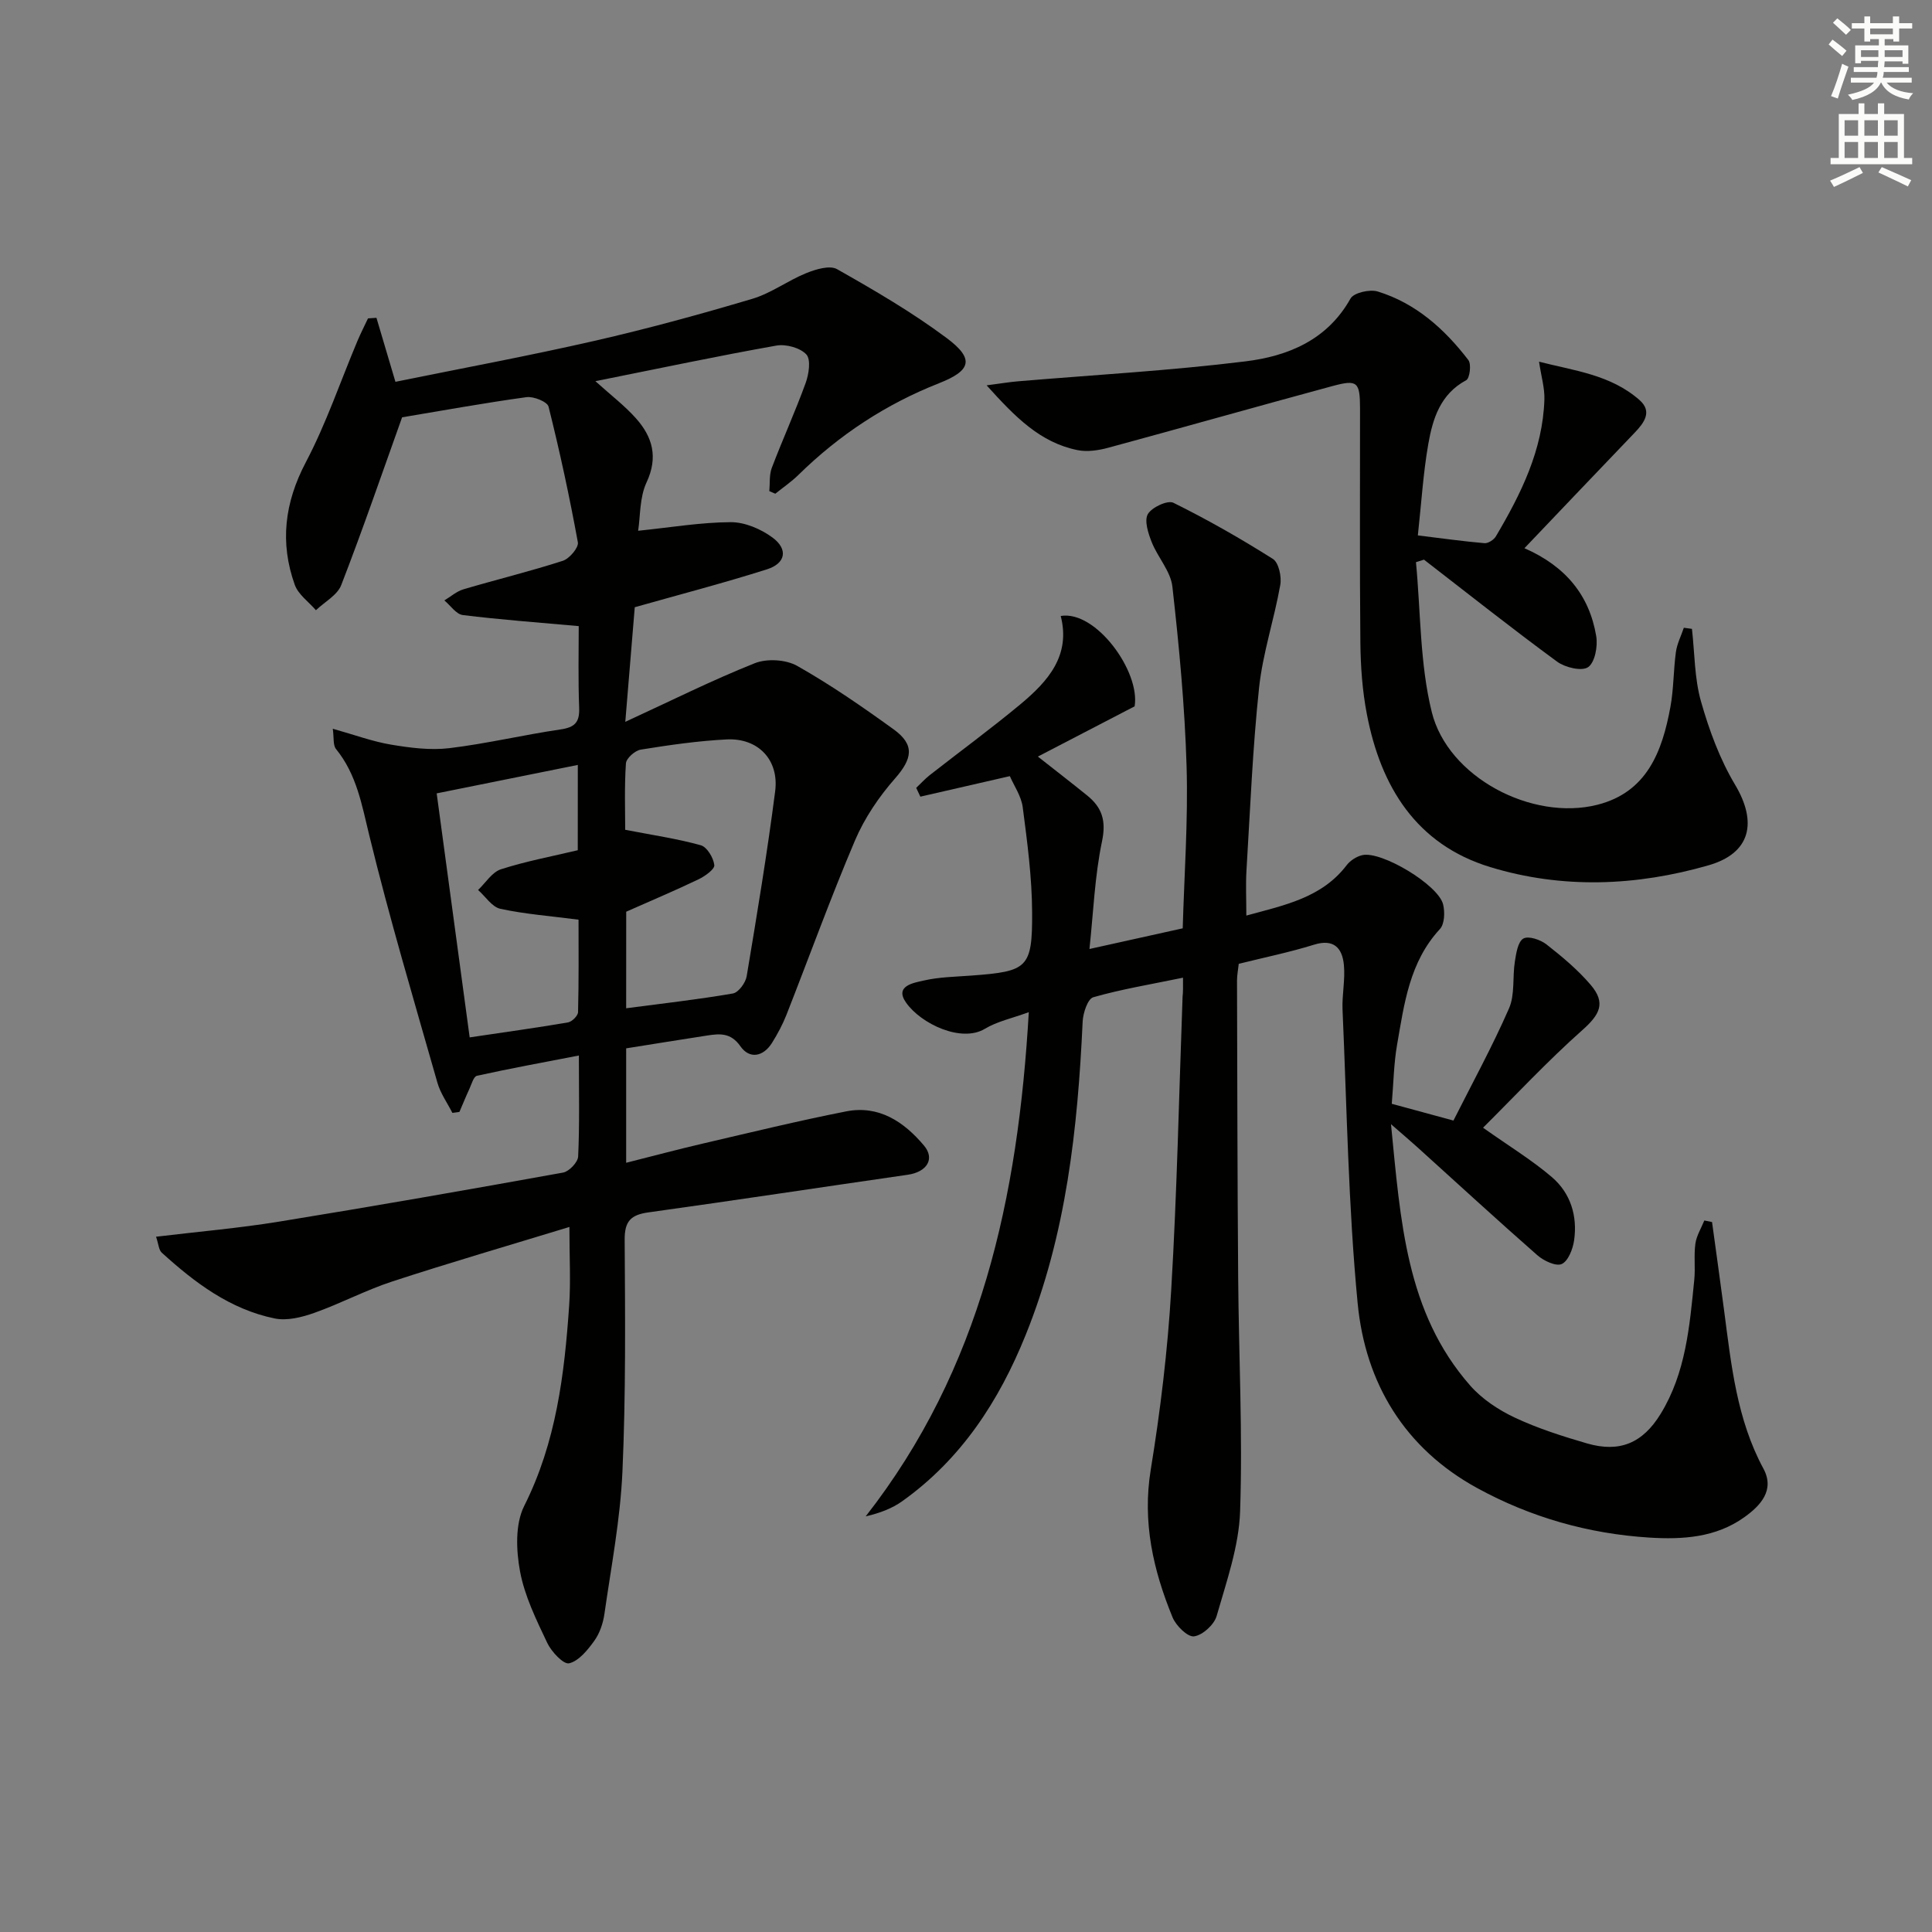 <svg enable-background="new 0 0 400 400" viewBox="0 0 400 400" xmlns="http://www.w3.org/2000/svg"><rect x="0" y="0" width="400" height="400" fill="#808080" stroke="none"/><g fill="#010100"><path d="m119.82 129.63c-8.64-.78-16.35-1.34-24-2.29-1.38-.17-2.55-1.98-3.82-3.03 1.31-.78 2.53-1.88 3.95-2.3 6.84-2.02 13.79-3.71 20.57-5.9 1.37-.44 3.32-2.74 3.12-3.83-1.72-9.42-3.74-18.8-6.07-28.09-.26-1.02-3.11-2.17-4.58-1.96-8.69 1.19-17.34 2.77-25.74 4.17-4.18 11.67-8.16 23.29-12.6 34.73-.81 2.1-3.45 3.49-5.24 5.21-1.5-1.74-3.66-3.25-4.38-5.26-3.12-8.73-2.12-17 2.29-25.38 4.22-8.02 7.15-16.71 10.68-25.1.67-1.59 1.46-3.12 2.19-4.68.58-.04 1.17-.08 1.75-.12 1.26 4.23 2.51 8.46 3.93 13.25 13.75-2.8 27.57-5.36 41.26-8.49 10.98-2.51 21.86-5.49 32.65-8.7 3.89-1.16 7.33-3.77 11.14-5.31 1.97-.8 4.87-1.68 6.39-.82 7.77 4.4 15.55 8.93 22.69 14.26 5.83 4.35 5.05 6.74-1.6 9.36-10.97 4.32-20.63 10.67-29.06 18.94-1.47 1.45-3.21 2.63-4.82 3.93-.41-.18-.83-.36-1.24-.54.15-1.61-.04-3.35.51-4.81 2.24-5.89 4.86-11.65 7.01-17.57.67-1.84 1.12-4.85.15-5.91-1.28-1.39-4.23-2.19-6.21-1.84-12.06 2.14-24.04 4.68-37.47 7.37 3.2 2.89 6.05 5.06 8.4 7.69 3.42 3.84 4.64 8.02 2.19 13.27-1.46 3.12-1.27 7.01-1.74 10.01 6.74-.69 12.96-1.75 19.18-1.78 2.9-.01 6.22 1.4 8.62 3.17 3.3 2.43 2.77 5.36-1.15 6.6-8.99 2.85-18.13 5.23-27.35 7.84-.59 7.21-1.22 14.75-1.96 23.73 9.51-4.38 18.01-8.64 26.81-12.14 2.52-1 6.45-.77 8.79.56 6.93 3.92 13.52 8.48 19.98 13.15 4.42 3.2 3.84 6.08.26 10.16-3.33 3.79-6.31 8.19-8.28 12.82-5.07 11.91-9.47 24.1-14.21 36.15-.79 2-1.83 3.93-2.97 5.76-1.81 2.89-4.65 3.41-6.53.73-2-2.86-4.25-2.65-6.88-2.25-5.56.85-11.11 1.76-16.79 2.66v23.69c5.56-1.4 10.75-2.79 15.97-4 9.84-2.29 19.67-4.69 29.58-6.64 6.77-1.33 11.95 2.14 16.1 7.06 2.34 2.77.62 5.49-3.35 6.06-17.9 2.58-35.77 5.3-53.68 7.79-3.63.5-4.96 1.8-4.93 5.67.1 15.99.25 32-.46 47.97-.44 9.89-2.33 19.72-3.74 29.55-.28 1.92-.98 3.98-2.1 5.53-1.37 1.9-3.19 4.16-5.2 4.64-1.15.28-3.67-2.4-4.53-4.23-2.26-4.77-4.68-9.68-5.63-14.79-.81-4.37-1.03-9.79.86-13.56 6.62-13.17 8.33-27.22 9.31-41.51.34-4.95.05-9.93.05-16.25-12.68 3.87-24.73 7.38-36.66 11.28-5.51 1.8-10.7 4.57-16.17 6.51-2.57.91-5.63 1.68-8.2 1.15-9.23-1.89-16.55-7.42-23.37-13.62-.62-.56-.66-1.76-1.18-3.3 8.73-1.05 17.14-1.77 25.44-3.12 19.64-3.19 39.25-6.62 58.83-10.16 1.25-.23 3.07-2.14 3.12-3.34.31-6.63.15-13.28.15-20.9-7.37 1.43-14.27 2.69-21.11 4.2-.69.15-1.11 1.75-1.56 2.72-.73 1.57-1.37 3.17-2.06 4.76-.49.07-.97.14-1.46.2-1.05-2.07-2.46-4.03-3.09-6.22-4.86-17.05-9.93-34.05-14.12-51.26-1.55-6.37-2.62-12.61-6.88-17.85-.65-.8-.41-2.34-.67-4.2 4.54 1.27 8.24 2.65 12.07 3.29 3.96.66 8.12 1.2 12.06.73 7.72-.93 15.33-2.75 23.03-3.88 2.91-.43 3.95-1.44 3.85-4.41-.23-6-.09-11.97-.09-16.98zm9.82 79.12c7.76-1.02 14.96-1.83 22.09-3.06 1.16-.2 2.63-2.2 2.86-3.56 2.13-12.74 4.25-25.5 5.9-38.31.84-6.52-3.55-11.06-10.04-10.73-5.95.3-11.89 1.16-17.78 2.11-1.2.19-3.01 1.8-3.08 2.85-.33 4.92-.15 9.87-.15 13.75 5.79 1.12 10.81 1.85 15.65 3.2 1.29.36 2.63 2.6 2.8 4.11.1.86-1.95 2.31-3.28 2.95-4.9 2.35-9.92 4.46-14.96 6.7-.01 6.36-.01 12.82-.01 19.99zm-10.01-50.38c-10.26 2.07-19.85 4-29.22 5.89 2.34 17.33 4.56 33.7 6.83 50.52 7.32-1.09 13.85-1.99 20.35-3.1.83-.14 2.07-1.37 2.09-2.13.17-6.61.1-13.22.1-19.14-5.85-.76-11.09-1.15-16.18-2.25-1.74-.38-3.09-2.55-4.62-3.9 1.56-1.47 2.88-3.68 4.72-4.28 5.14-1.66 10.5-2.66 15.92-3.95.01-5.48.01-10.92.01-17.66z"/><path d="m244.93 202.42c-6.66 1.38-12.72 2.37-18.58 4.05-1.15.33-2.12 3.27-2.2 5.05-1.02 22.17-3.39 44.07-11.8 64.88-5.52 13.68-13.34 25.7-25.54 34.4-2.14 1.53-4.69 2.48-7.58 3.15 23.9-30.56 31.55-66.02 33.77-104.39-3.47 1.27-6.55 1.91-9.09 3.44-4.85 2.93-13.22-1-16.32-5.42-2.46-3.49 1.61-4.1 3.66-4.57 3.21-.74 6.59-.78 9.9-1.03 11.6-.86 12.59-1.53 12.54-13.06-.03-7.26-1-14.54-1.94-21.76-.3-2.34-1.83-4.51-2.67-6.47-6.55 1.5-12.54 2.88-18.53 4.25-.29-.61-.57-1.22-.86-1.82.93-.88 1.79-1.84 2.79-2.63 6.28-4.92 12.73-9.64 18.86-14.74 5.62-4.69 10.38-10.03 8.27-18.22 7.3-1.22 16.51 11.53 15.3 18.71-6.92 3.59-13.08 6.8-20.03 10.4 4.07 3.2 7.16 5.59 10.2 8.05 3.08 2.48 3.98 5.23 3.08 9.5-1.51 7.22-1.79 14.71-2.6 22.29 6.51-1.44 12.6-2.8 19.31-4.28.31-11.02 1.13-22.3.8-33.54-.37-12.43-1.55-24.85-2.94-37.21-.36-3.19-3.04-6.06-4.29-9.23-.72-1.82-1.56-4.43-.79-5.78.81-1.41 4.1-2.93 5.28-2.35 7.07 3.49 13.95 7.42 20.61 11.63 1.2.76 1.83 3.66 1.53 5.37-1.26 7.13-3.62 14.11-4.39 21.28-1.34 12.56-1.84 25.2-2.61 37.82-.18 2.97-.03 5.95-.03 9.37 7.91-2.17 15.6-3.66 20.77-10.43.74-.97 2.05-1.81 3.23-2.08 3.97-.92 15.75 6.15 16.74 10.19.39 1.6.31 4.07-.67 5.12-6.3 6.81-7.38 15.46-8.86 23.94-.68 3.89-.73 7.9-1.1 12.23 4.08 1.11 8.01 2.18 12.77 3.47 3.92-7.78 8.06-15.34 11.5-23.21 1.26-2.87.7-6.5 1.22-9.74.27-1.69.62-4.07 1.75-4.73 1.05-.61 3.53.23 4.78 1.2 3.26 2.55 6.49 5.25 9.16 8.38 3.22 3.77 1.88 6.17-1.72 9.37-7.25 6.44-13.89 13.58-20.56 20.21 5.46 3.87 10.14 6.71 14.25 10.23 3.87 3.31 5.33 8.04 4.6 13.1-.26 1.8-1.22 4.28-2.56 4.89-1.19.54-3.73-.66-5.04-1.81-8.38-7.35-16.59-14.91-24.87-22.39-1.45-1.31-2.94-2.57-5.44-4.75 1.99 20.03 3.08 38.96 16.41 54.13 2.45 2.78 5.84 5.03 9.22 6.62 4.77 2.24 9.87 3.86 14.94 5.34 6.75 1.96 11.52-.03 15.25-6.1 5.22-8.5 6.01-18.17 6.97-27.76.25-2.48-.11-5.03.23-7.48.23-1.66 1.21-3.21 1.85-4.81.53.11 1.07.22 1.6.32.84 6.14 1.7 12.27 2.51 18.41 1.47 11.19 2.61 22.42 8.13 32.65 2.4 4.45-.6 7.66-3.98 10.07-5.88 4.2-12.74 4.63-19.64 4.2-12.62-.79-24.59-4.2-35.64-10.25-15.02-8.22-23.16-21.72-24.75-38.24-1.94-20.16-2.23-40.49-3.13-60.75-.14-3.13.59-6.31.27-9.4-.35-3.42-2.08-5.39-6.18-4.11-5.05 1.57-10.25 2.63-15.58 3.96-.13 1.21-.36 2.33-.36 3.46.06 20.5.08 40.99.24 61.49.12 16.14.95 32.3.4 48.41-.25 7.28-2.82 14.54-4.86 21.67-.52 1.8-2.91 3.98-4.68 4.21-1.33.17-3.73-2.2-4.44-3.93-4.01-9.77-6.29-19.73-4.52-30.58 2-12.28 3.5-24.69 4.23-37.1 1.21-20.25 1.62-40.56 2.36-60.84.12-.97.09-1.95.09-3.92z"/><path d="m293.16 116.39c.99 10.36.8 21.02 3.27 31.02 3.33 13.51 20.76 22.63 34.29 19.21 10.3-2.61 13.43-11.07 15.12-20.25.69-3.74.62-7.61 1.14-11.39.24-1.71 1.08-3.34 1.64-5.01.56.08 1.12.16 1.68.23.57 5.02.51 10.22 1.87 15.02 1.69 5.95 3.9 11.96 7.06 17.25 4.65 7.8 3.23 14.17-5.49 16.68-14.96 4.31-30.26 4.93-45.21.37-15.32-4.68-22.65-16.64-25.53-31.63-.94-4.86-1.3-9.9-1.35-14.86-.16-16.16-.05-32.31-.07-48.47-.01-5.48-.53-6.03-5.67-4.64-15.5 4.19-30.95 8.58-46.45 12.78-2.03.55-4.36.9-6.38.49-7.73-1.57-12.88-6.83-18.81-13.41 3.06-.4 4.75-.69 6.45-.83 15.71-1.33 31.48-2.2 47.12-4.13 8.78-1.08 16.95-4.39 21.77-13.01.68-1.21 3.99-1.96 5.63-1.46 7.89 2.43 13.84 7.77 18.77 14.2.65.85.29 3.78-.45 4.17-5.37 2.88-6.93 7.98-7.85 13.22-1.05 6.01-1.42 12.14-2.16 18.91 5.05.62 9.41 1.23 13.8 1.61.76.06 1.94-.7 2.36-1.42 5.19-8.78 9.7-17.84 10.04-28.31.08-2.37-.65-4.76-1.11-7.85 7.11 1.85 14.82 2.65 20.83 7.97 2.69 2.39.91 4.72-1.09 6.8-7.48 7.79-14.92 15.63-22.76 23.85 8.54 3.74 13.45 9.76 14.86 18.21.35 2.09-.26 5.42-1.67 6.41-1.29.91-4.75.09-6.41-1.12-9.34-6.85-18.42-14.05-27.58-21.13-.55.17-1.1.35-1.66.52z"/></g><path d="m378.6 9.2.8-1c.9.7 1.9 1.4 2.9 2.3l-.9 1.1c-1.1-.9-2-1.7-2.8-2.4zm.5 10.7c.9-2.1 1.6-4.3 2.3-6.7.4.2.8.4 1.3.6-.7 2.1-1.5 4.2-2.2 6.6zm.4-15.2.9-.9c1 .8 2 1.6 2.8 2.4l-1 1c-1-.9-1.9-1.8-2.7-2.5zm12.5-1.3h1.2v1.4h2.7v1.1h-2.7v2.7h-1.2v-.5h-1.8v1.3h4.9v3.8h-1.2v-.5h-3.7c0 .4-.1.9-.1 1.2h5.1v1h-5.2c0 .5-.1.9-.2 1.2h6v1h-5.2c1.1 1.3 2.9 2 5.5 2.2-.4.4-.7.8-.9 1.3-2.9-.5-4.8-1.6-5.7-3.5h-.1c-.8 1.7-2.7 2.9-5.9 3.6-.2-.4-.6-.8-.9-1.1 2.8-.6 4.6-1.4 5.4-2.5h-4.8v-1h5.3c.1-.3.2-.7.2-1.2h-4.9v-1h5c0-.4 0-.8.1-1.3h-3.6v.5h-1.2v-3.7h4.9v-1.3h-1.8v.5h-1.2v-2.7h-2.6v-1.1h2.6v-1.4h1.2v1.4h4.7v-1.4zm-6.7 8.4h3.6c0-.4 0-.9 0-1.4h-3.6zm1.9-4.7h4.7v-1.2h-4.7zm6.7 3.3h-3.7v1.4h3.7z" fill="#fbfcfa"/><path d="m384.7 21.4h1.3v2.2h2.8v-2.2h1.3v2.2h4.1v9.1h1.7v1.3h-16.9v-1.3h1.7v-9.1h4.1v-2.2zm.3 13.2.7 1.2c-1.8.9-3.8 1.9-6 2.9-.2-.4-.5-.8-.8-1.3 2.4-1 4.4-2 6.1-2.8zm-3.1-6.5h2.8v-3.2h-2.8zm0 4.6h2.8v-3.3h-2.8zm4.1-4.6h2.8v-3.2h-2.8zm0 4.6h2.8v-3.3h-2.8v3.2zm3.6 1.9c2.1.9 4.1 1.8 6.1 2.7l-.7 1.3c-2.2-1.1-4.2-2-6.1-2.9zm3.3-9.7h-2.8v3.2h2.8zm-2.8 7.8h2.8v-3.3h-2.8z" fill="#fbfcfa"/></svg>